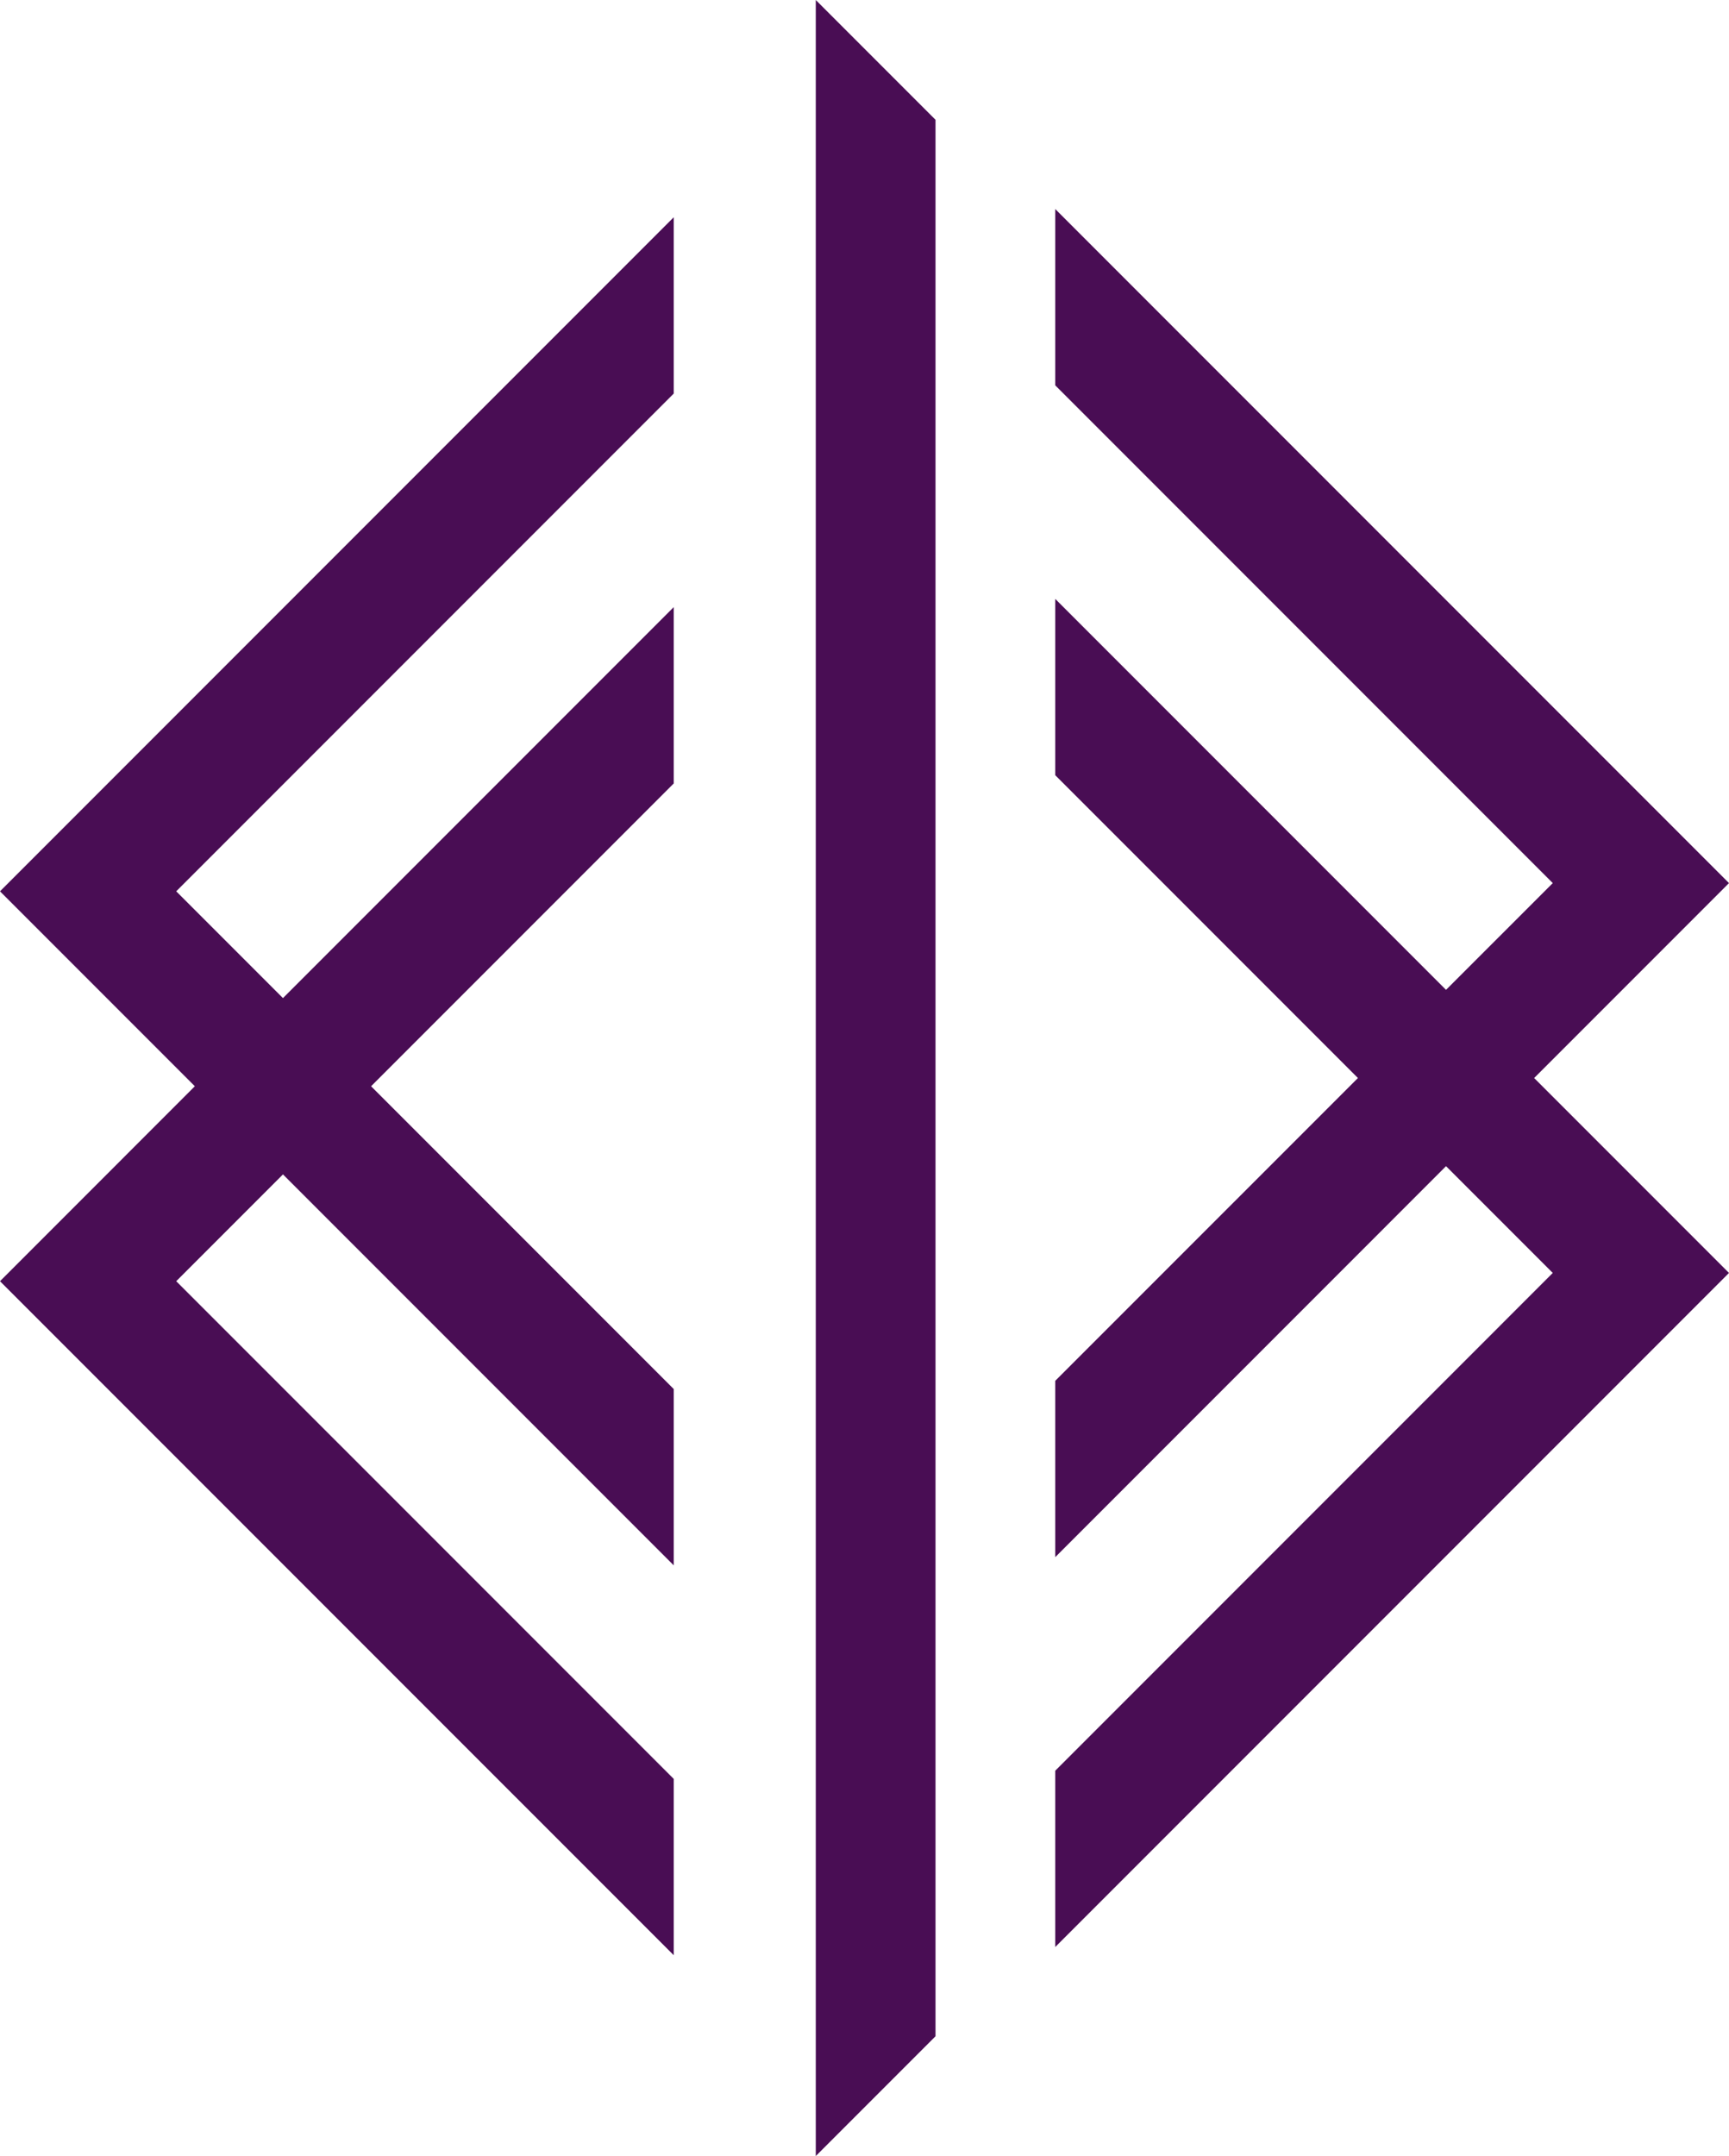 <?xml version="1.0" encoding="utf-8"?>
<!-- Generator: Adobe Illustrator 16.0.0, SVG Export Plug-In . SVG Version: 6.00 Build 0)  -->
<!DOCTYPE svg PUBLIC "-//W3C//DTD SVG 1.1//EN" "http://www.w3.org/Graphics/SVG/1.1/DTD/svg11.dtd">
<svg version="1.1" id="Layer_1" xmlns="http://www.w3.org/2000/svg" xmlns:xlink="http://www.w3.org/1999/xlink" x="0px" y="0px"
	 width="129.971px" height="162px" viewBox="0 0 129.971 162" enable-background="new 0 0 129.971 162" xml:space="preserve">
<g>
	<polygon fill="#490D54" points="129.97,66.353 79.323,15.706 79.323,28.953 116.723,66.353 108.699,74.376 79.323,45 
		79.323,58.247 102.076,81 79.323,103.752 79.323,117 108.699,87.623 116.723,95.646 79.323,133.047 79.323,146.294 129.97,95.646 
		115.323,81 	"/>
	<polygon fill="#490D54" points="61.323,162 70.323,153 70.323,9 61.323,0 	"/>
	<polygon fill="#490D54" points="14.647,81.618 0,96.266 50.646,146.911 50.646,133.664 13.247,96.266 21.271,88.241 
		50.646,117.617 50.646,104.37 27.894,81.618 50.646,58.865 50.646,45.617 21.271,74.994 13.247,66.971 50.646,29.57 50.646,16.323 
		0,66.971 	"/>
</g>
</svg>
